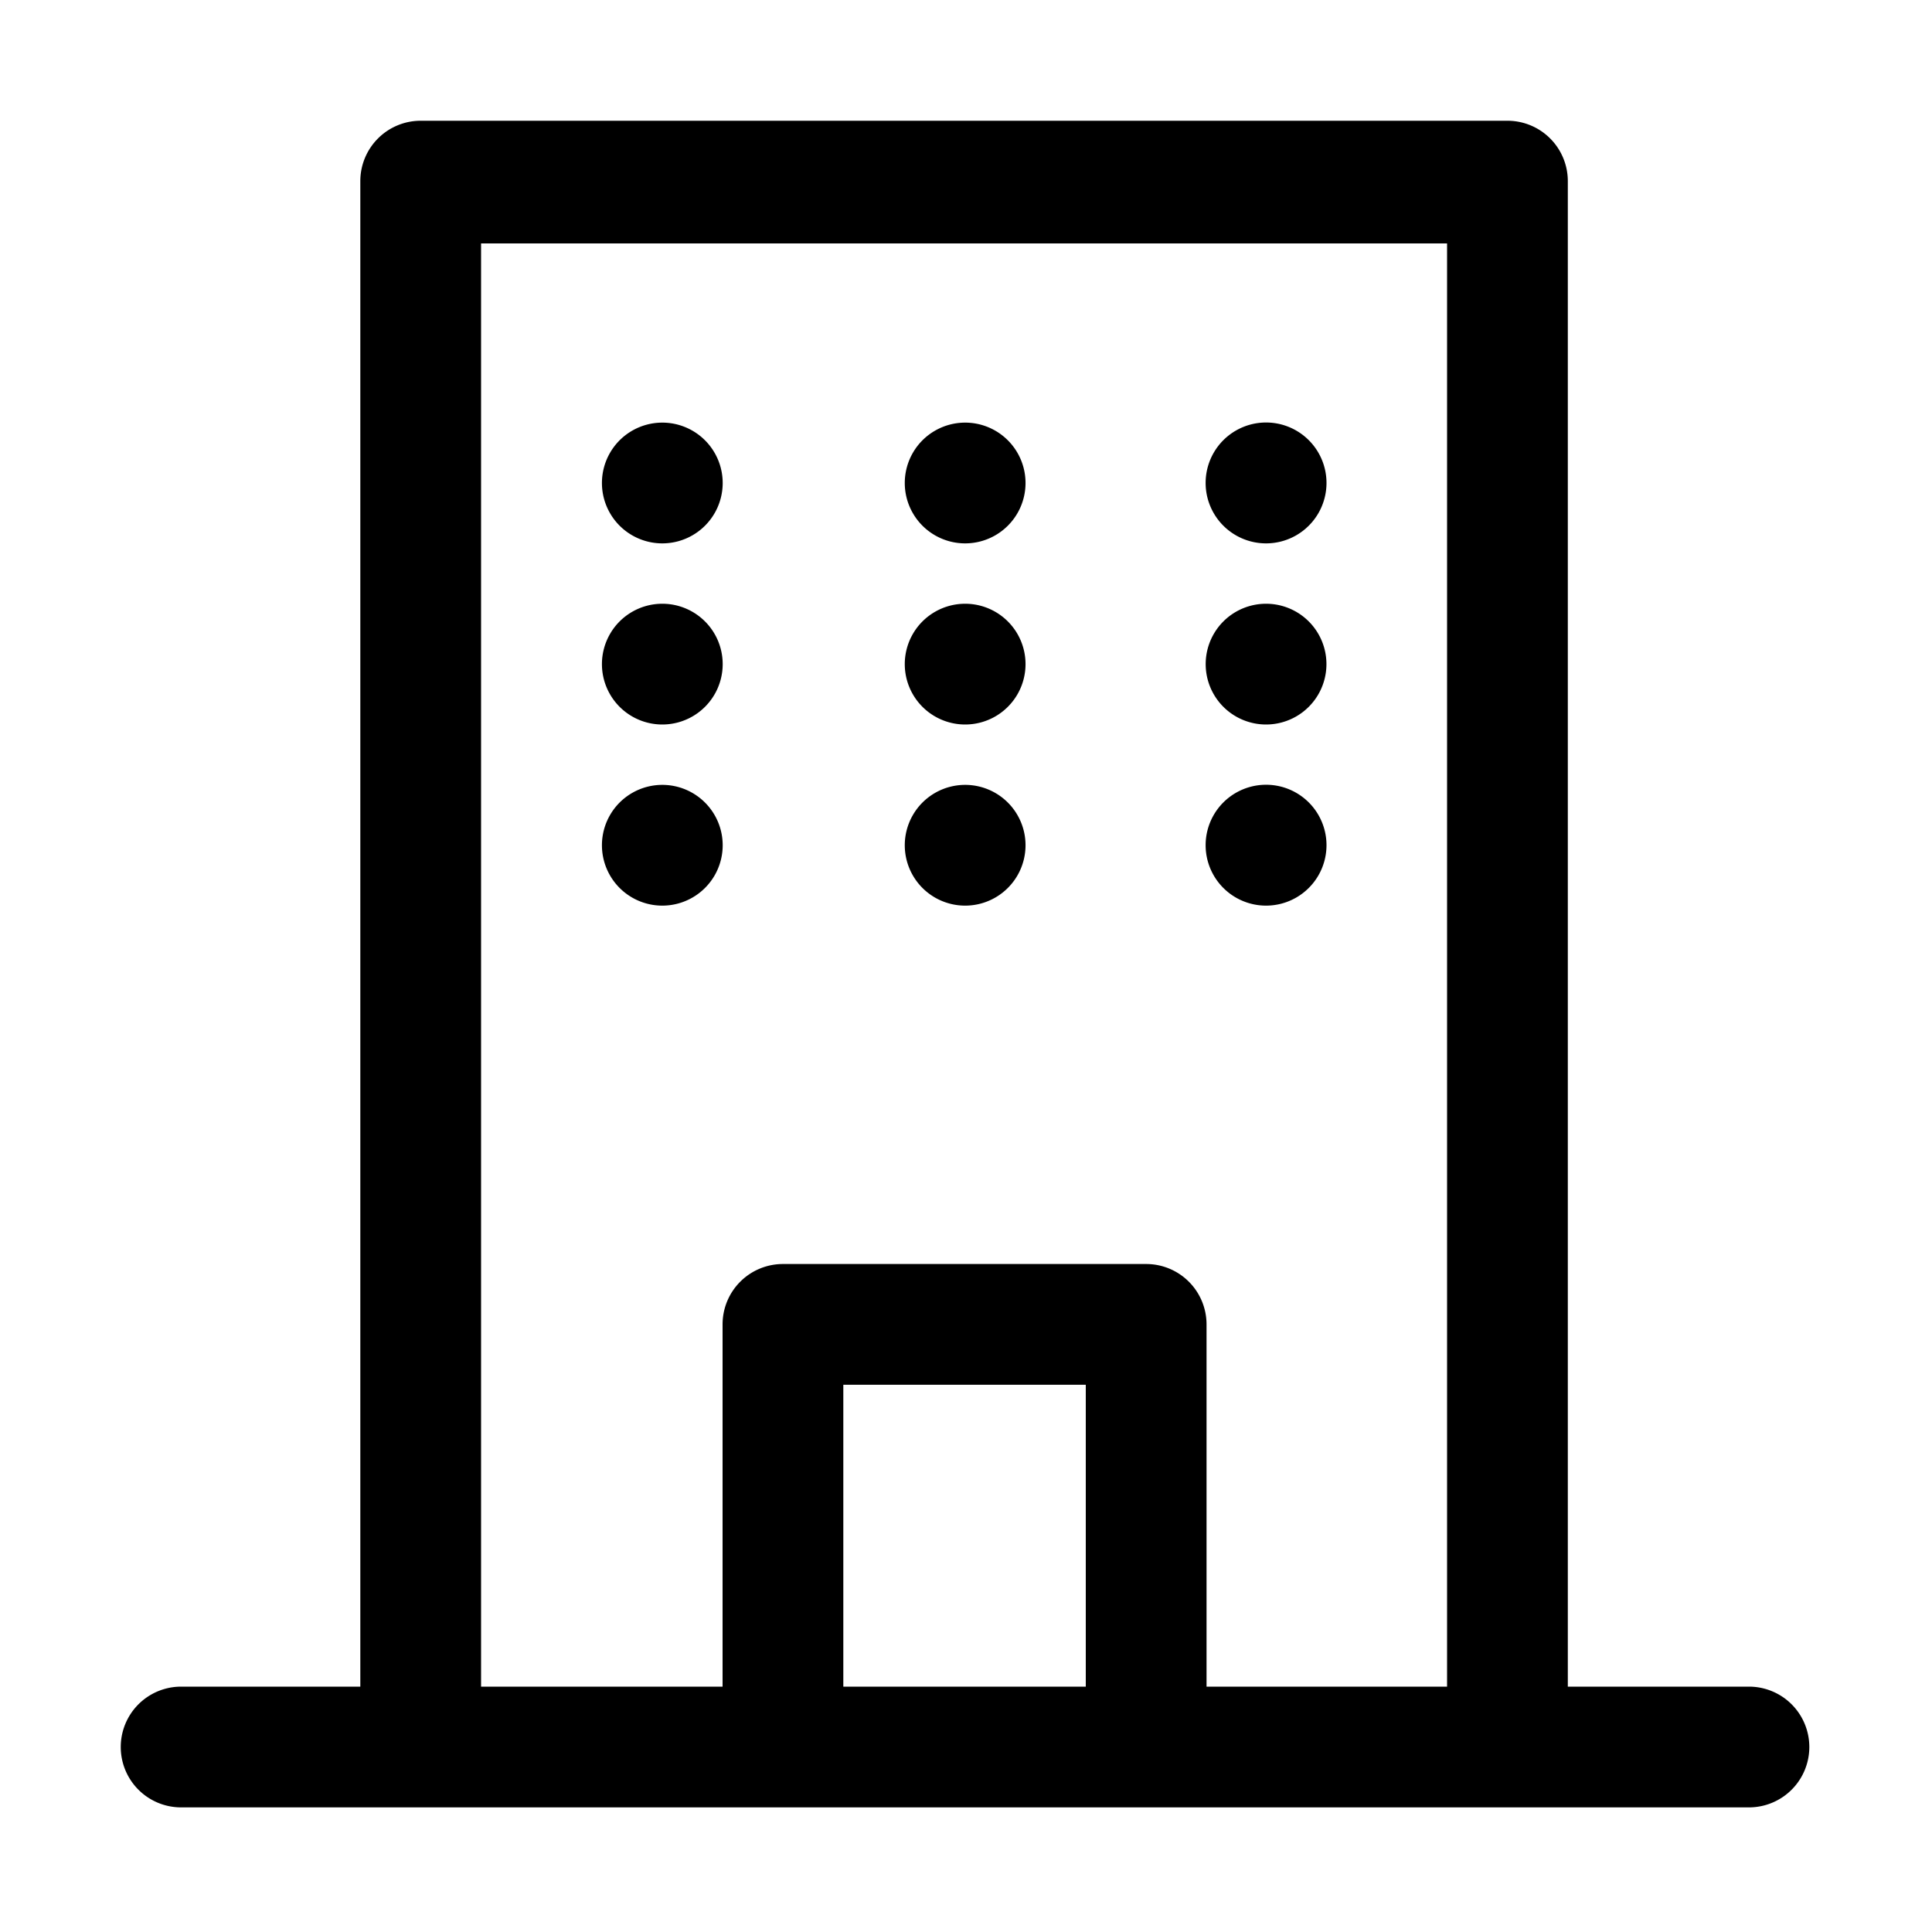 <svg xmlns="http://www.w3.org/2000/svg" viewBox="0 0 16 16"><path fill-rule="evenodd" d="M14.484 13.968a.5.5 0 010 1H1.5a.5.5 0 110-1h1.484V1.5a.5.5 0 01.5-.5h9a.5.5 0 01.5.5v12.468h1.5zm-2.5 0V2.016h-8v11.952h2v-3a.5.5 0 01.5-.5h3.008a.5.5 0 01.5.5v3h1.992zm-5 0h2.008v-2.5H6.984v2.5zM5.484 4.5a.5.5 0 11.002-1 .5.5 0 01-.002 1zm2.508 0a.5.5 0 11.002-1 .5.5 0 01-.002 1zm2.492 0a.5.5 0 11.002-1.001.5.5 0 01-.002 1.001zm-5 1.5a.5.5 0 11.002-1 .5.5 0 01-.002 1zm2.508 0a.5.5 0 11.002-1 .5.5 0 01-.002 1zm2.492 0a.5.5 0 11.002-1 .5.5 0 01-.002 1zm-5 1.5a.5.5 0 11.002-1 .5.5 0 01-.002 1zm2.508 0a.5.5 0 11.002-1 .5.5 0 01-.002 1zm2.492 0a.5.5 0 11.002-1.001.5.5 0 01-.002 1.001z"/></svg>